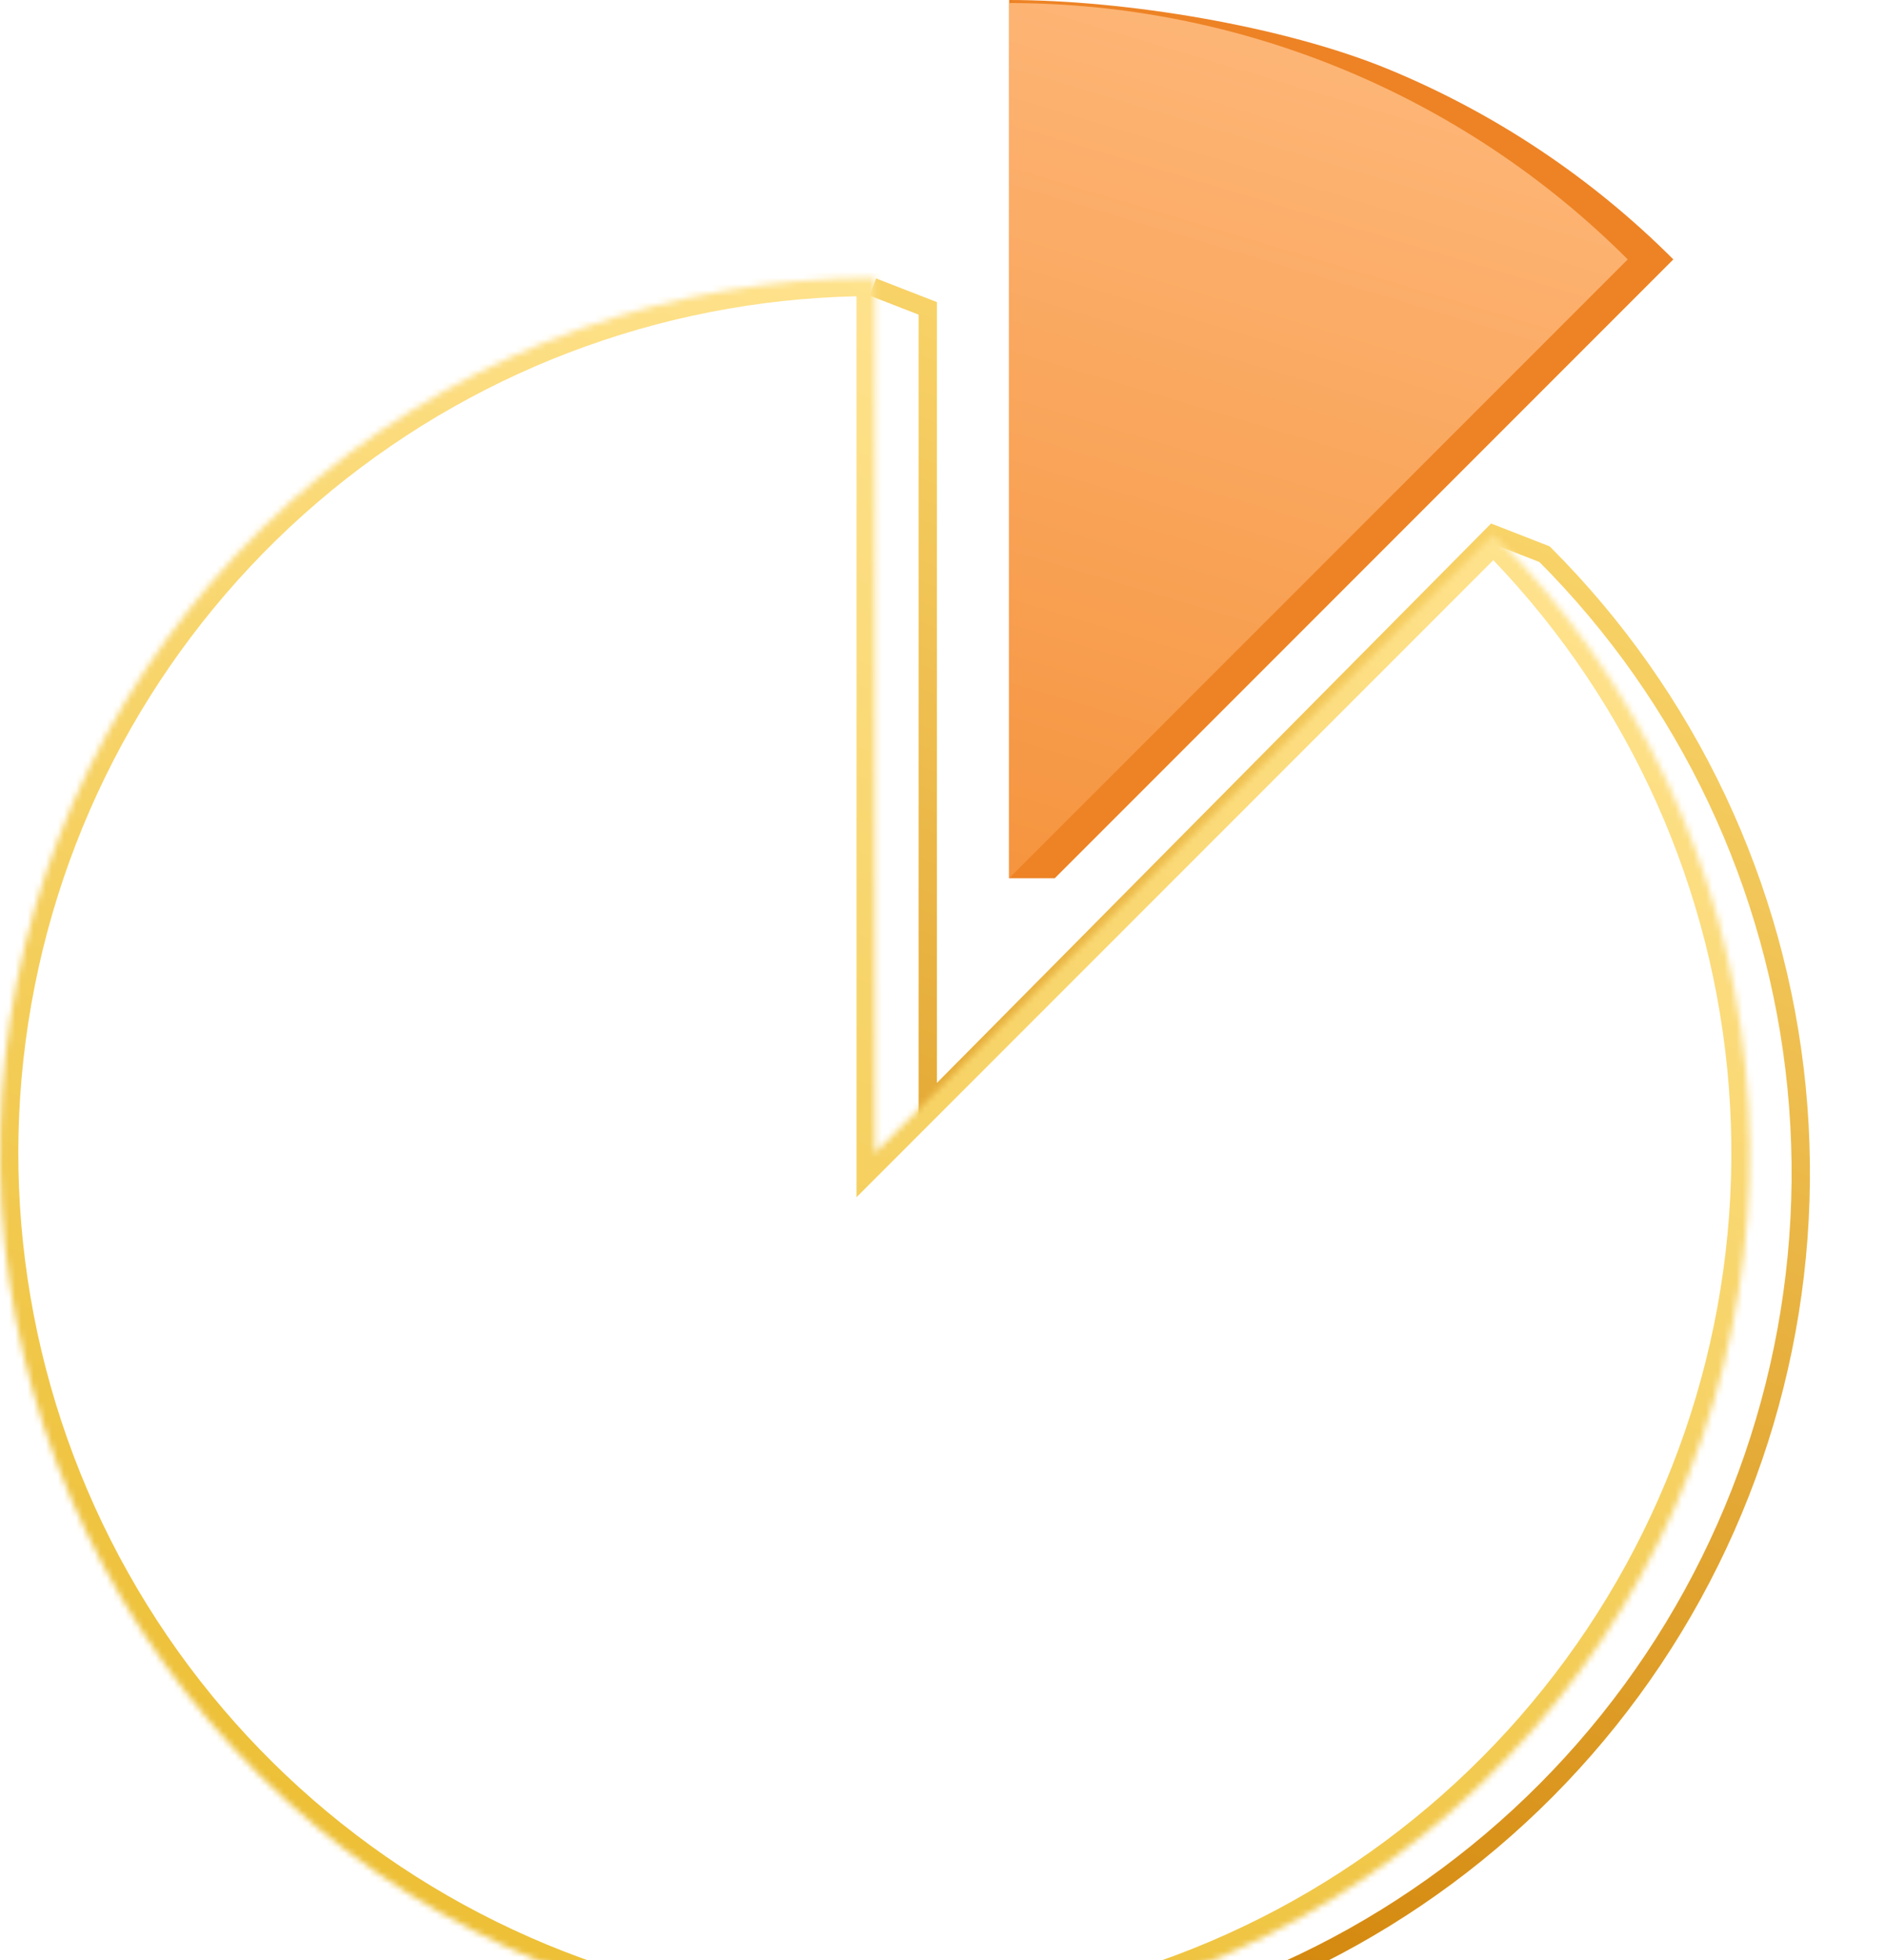 <svg width="309" height="321" viewBox="0 0 309 321" fill="none" xmlns="http://www.w3.org/2000/svg">
<g style="mix-blend-mode:overlay">
<path d="M96.853 324.534C127.49 337.224 161.579 338.899 193.312 329.273C225.045 319.647 252.459 299.315 270.882 271.743C289.305 244.171 297.598 211.064 294.348 178.062C291.097 145.061 276.505 114.208 253.057 90.76L244.669 87.489L152 181V50.5L143 47" stroke="url(#paint0_linear)" stroke-width="3"/>
</g>
<g style="mix-blend-mode:overlay">
<mask id="path-2-inside-1" fill="white">
<path d="M143.333 45.49C110.172 45.49 78.037 56.988 52.404 78.025C26.77 99.062 9.223 128.337 2.754 160.86C-3.715 193.384 1.293 227.145 16.925 256.39C32.556 285.635 57.845 308.556 88.482 321.246C119.119 333.936 153.208 335.611 184.94 325.985C216.673 316.358 244.087 296.027 262.51 268.455C280.933 240.883 289.226 207.775 285.976 174.774C282.726 141.773 268.133 110.92 244.685 87.472L143.333 188.823V45.49Z"/>
</mask>
<path d="M143.333 45.49C110.172 45.49 78.037 56.988 52.404 78.025C26.77 99.062 9.223 128.337 2.754 160.86C-3.715 193.384 1.293 227.145 16.925 256.39C32.556 285.635 57.845 308.556 88.482 321.246C119.119 333.936 153.208 335.611 184.94 325.985C216.673 316.358 244.087 296.027 262.51 268.455C280.933 240.883 289.226 207.775 285.976 174.774C282.726 141.773 268.133 110.92 244.685 87.472L143.333 188.823V45.49Z" stroke="url(#paint1_linear)" stroke-width="6" mask="url(#path-2-inside-1)"/>
</g>
<path d="M165.334 0C184.157 2.24459e-07 210.268 4.207 227.658 11.411C245.048 18.614 260.849 29.172 274.159 42.481L172.807 143.833H165.334V0Z" fill="#ED8325"/>
<path d="M165.333 0.5C184.156 0.5 202.794 4.207 220.184 11.411C237.574 18.614 253.375 29.172 266.685 42.481L165.333 143.833V0.5Z" fill="url(#paint2_linear)"/>
<defs>
<linearGradient id="paint0_linear" x1="203.202" y1="61.374" x2="97.018" y2="316.631" gradientUnits="userSpaceOnUse">
<stop stop-color="#F9D56A"/>
<stop offset="1" stop-color="#CE7C00"/>
</linearGradient>
<linearGradient id="paint1_linear" x1="194.831" y1="58.086" x2="88.647" y2="313.343" gradientUnits="userSpaceOnUse">
<stop stop-color="#FFE38F"/>
<stop offset="1" stop-color="#EDC037"/>
</linearGradient>
<linearGradient id="paint2_linear" x1="271.62" y1="-14.294" x2="172.373" y2="317.163" gradientUnits="userSpaceOnUse">
<stop offset="0.026" stop-color="#FFBC81"/>
<stop offset="1" stop-color="#EC6F00"/>
</linearGradient>
</defs>
</svg>
